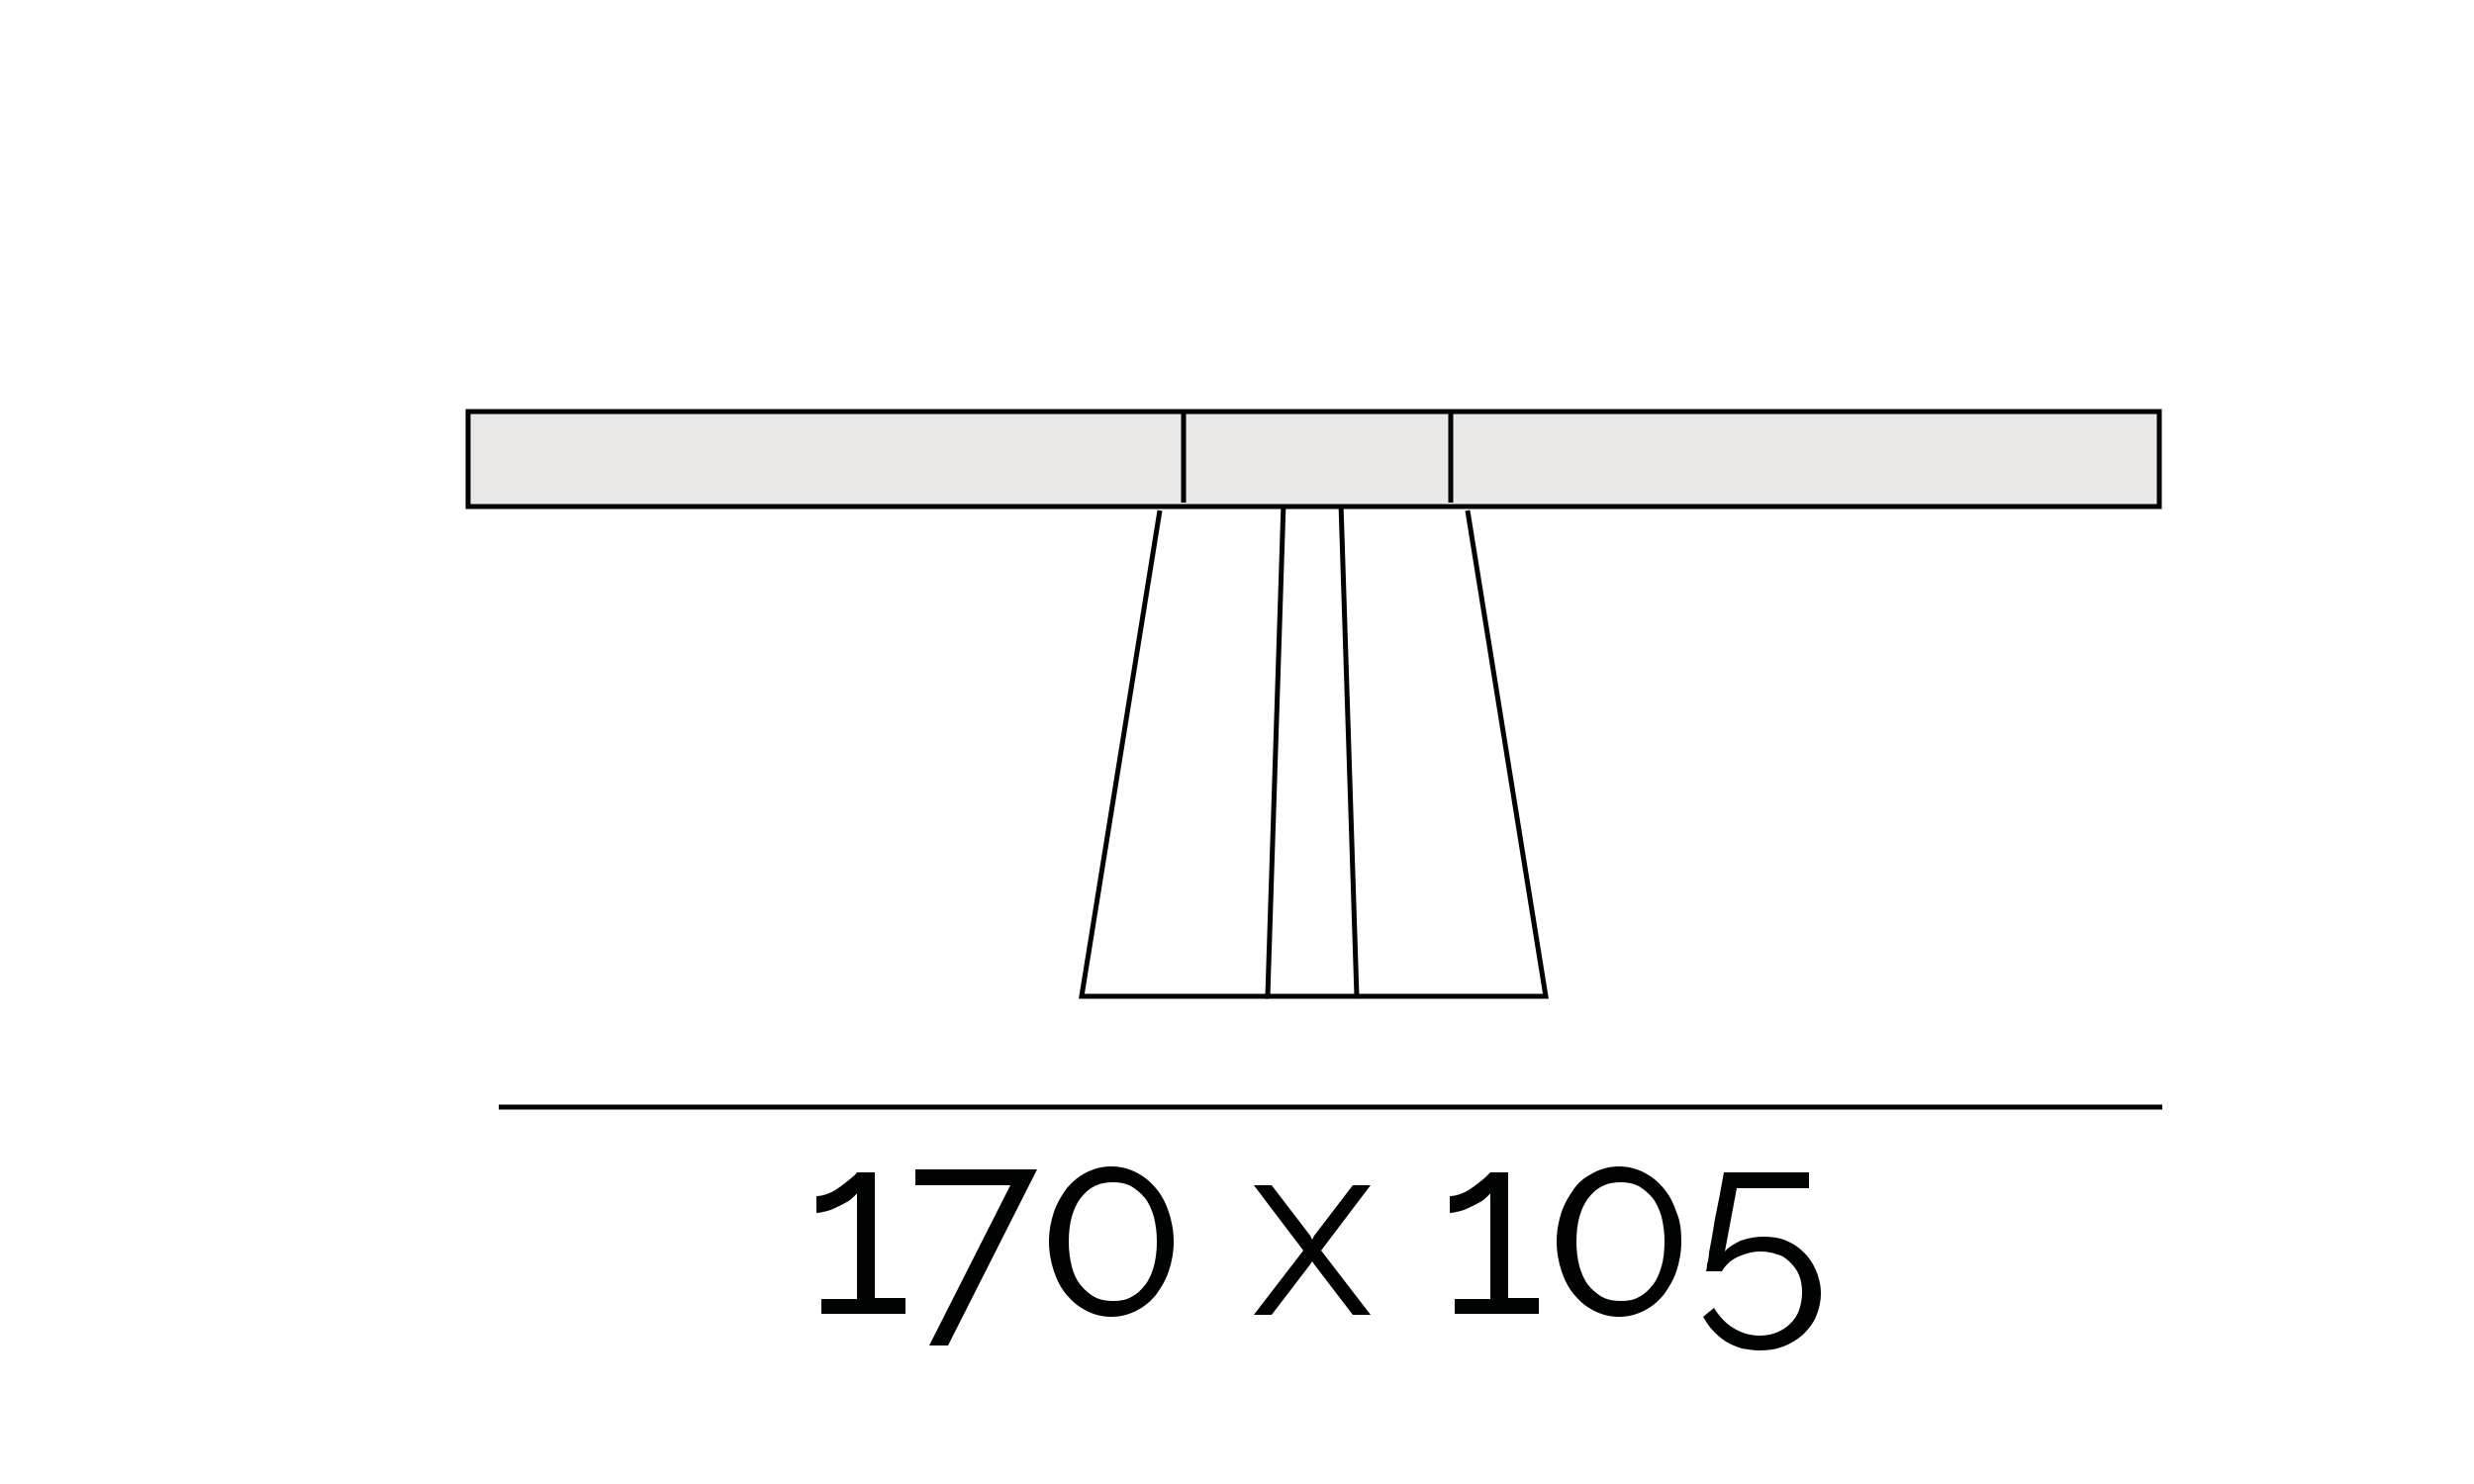 <?xml version="1.0" encoding="utf-8"?>
<!-- Generator: Adobe Illustrator 28.0.0, SVG Export Plug-In . SVG Version: 6.00 Build 0)  -->
<svg version="1.1" id="Capa_3" xmlns="http://www.w3.org/2000/svg" xmlns:xlink="http://www.w3.org/1999/xlink" x="0px" y="0px"
	 viewBox="0 0 250 150" style="enable-background:new 0 0 250 150;" xml:space="preserve">
<style type="text/css">
	.st0{fill:none;stroke:#010202;stroke-width:0.5;stroke-miterlimit:3.864;}
	.st1{fill:none;stroke:#010202;stroke-width:0.5;}
	.st2{enable-background:new    ;}
	.st3{fill:#010202;}
	.st4{fill:#EBE9E7;}
</style>
<polygon id="XMLID_19_" class="st0" points="129.7,50.8 135.5,50.8 137.1,100.7 128.1,100.7 "/>
<polyline id="XMLID_18_" class="st1" points="137.3,100.7 156.2,100.7 148.3,51.6 "/>
<polyline id="XMLID_13_" class="st1" points="128.2,100.7 109.3,100.7 117.2,51.6 "/>
<g class="st2">
	<path class="st3" d="M91.5,131.3v1.5h-8.5v-1.5h3.6v-10.7c-0.1,0.2-0.4,0.4-0.7,0.7c-0.3,0.2-0.7,0.4-1.1,0.6s-0.8,0.4-1.2,0.5
		c-0.4,0.1-0.8,0.2-1.1,0.2v-1.7c0.4,0,0.8-0.1,1.3-0.3c0.5-0.2,0.9-0.5,1.3-0.8c0.4-0.3,0.8-0.6,1-0.8c0.3-0.2,0.4-0.4,0.5-0.5h1.8
		v12.7H91.5z"/>
	<path class="st3" d="M102.1,119.8h-9.6v-1.6h12.3l-9,17.8h-1.9L102.1,119.8z"/>
	<path class="st3" d="M118.6,125.5c0,1.1-0.2,2.1-0.5,3c-0.3,0.9-0.8,1.7-1.3,2.4c-0.6,0.7-1.2,1.2-2,1.6s-1.6,0.6-2.5,0.6
		s-1.7-0.2-2.5-0.6s-1.4-0.9-2-1.6c-0.6-0.7-1-1.5-1.3-2.4c-0.3-0.9-0.5-1.9-0.5-3c0-1.1,0.2-2.1,0.5-3c0.3-0.9,0.8-1.7,1.3-2.4
		c0.6-0.7,1.2-1.2,2-1.6c0.8-0.4,1.6-0.6,2.5-0.6s1.7,0.2,2.5,0.6c0.8,0.4,1.4,0.9,2,1.6c0.6,0.7,1,1.5,1.3,2.4
		C118.4,123.4,118.6,124.4,118.6,125.5z M116.9,125.5c0-0.9-0.1-1.7-0.3-2.5c-0.2-0.7-0.5-1.4-0.9-1.9c-0.4-0.5-0.9-0.9-1.4-1.2
		c-0.6-0.3-1.2-0.4-1.8-0.4c-0.7,0-1.3,0.1-1.9,0.4c-0.6,0.3-1,0.7-1.4,1.2c-0.4,0.5-0.7,1.2-0.9,1.9c-0.2,0.7-0.3,1.6-0.3,2.5
		c0,0.9,0.1,1.7,0.3,2.5s0.5,1.4,0.9,1.9c0.4,0.5,0.9,0.9,1.4,1.2c0.6,0.3,1.2,0.4,1.9,0.4c0.7,0,1.3-0.1,1.8-0.4
		c0.6-0.3,1-0.7,1.4-1.2c0.4-0.5,0.7-1.2,0.9-1.9C116.8,127.2,116.9,126.4,116.9,125.5z"/>
	<path class="st3" d="M128.5,119.8l3.9,5.1l0.2,0.4l0.2-0.4l3.9-5.1h1.8l-5,6.6l5,6.5h-1.8l-3.9-5.1l-0.2-0.3l-0.2,0.3l-3.9,5.1
		h-1.8l5-6.5l-5-6.6H128.5z"/>
	<path class="st3" d="M155.5,131.3v1.5H147v-1.5h3.6v-10.7c-0.1,0.2-0.4,0.4-0.7,0.7c-0.3,0.2-0.7,0.4-1.1,0.6s-0.8,0.4-1.2,0.5
		c-0.4,0.1-0.8,0.2-1.1,0.2v-1.7c0.4,0,0.8-0.1,1.3-0.3c0.5-0.2,0.9-0.5,1.3-0.8c0.4-0.3,0.8-0.6,1-0.8s0.4-0.4,0.5-0.5h1.8v12.7
		H155.5z"/>
	<path class="st3" d="M169.9,125.5c0,1.1-0.2,2.1-0.5,3c-0.3,0.9-0.8,1.7-1.3,2.4c-0.6,0.7-1.2,1.2-2,1.6s-1.6,0.6-2.5,0.6
		c-0.9,0-1.7-0.2-2.5-0.6s-1.4-0.9-2-1.6s-1-1.5-1.3-2.4c-0.3-0.9-0.5-1.9-0.5-3c0-1.1,0.2-2.1,0.5-3s0.8-1.7,1.3-2.4s1.2-1.2,2-1.6
		c0.8-0.4,1.6-0.6,2.5-0.6c0.9,0,1.7,0.2,2.5,0.6c0.8,0.4,1.4,0.9,2,1.6c0.6,0.7,1,1.5,1.3,2.4C169.8,123.4,169.9,124.4,169.9,125.5
		z M168.2,125.5c0-0.9-0.1-1.7-0.3-2.5c-0.2-0.7-0.5-1.4-0.9-1.9c-0.4-0.5-0.9-0.9-1.4-1.2c-0.6-0.3-1.2-0.4-1.8-0.4
		c-0.7,0-1.3,0.1-1.9,0.4c-0.6,0.3-1,0.7-1.4,1.2c-0.4,0.5-0.7,1.2-0.9,1.9c-0.2,0.7-0.3,1.6-0.3,2.5c0,0.9,0.1,1.7,0.3,2.5
		c0.2,0.7,0.5,1.4,0.9,1.9c0.4,0.5,0.9,0.9,1.4,1.2c0.6,0.3,1.2,0.4,1.9,0.4c0.7,0,1.3-0.1,1.8-0.4c0.6-0.3,1-0.7,1.4-1.2
		c0.4-0.5,0.7-1.2,0.9-1.9S168.2,126.4,168.2,125.5z"/>
	<path class="st3" d="M178.2,125c0.8,0,1.6,0.1,2.3,0.4c0.7,0.3,1.3,0.7,1.8,1.2c0.5,0.5,0.9,1.1,1.2,1.8s0.5,1.5,0.5,2.3
		c0,0.9-0.2,1.7-0.5,2.4c-0.3,0.7-0.8,1.3-1.3,1.8c-0.6,0.5-1.2,0.9-2,1.2s-1.5,0.4-2.4,0.4c-0.6,0-1.2-0.1-1.8-0.2
		c-0.6-0.2-1.1-0.4-1.6-0.7s-0.9-0.7-1.3-1.1c-0.4-0.4-0.7-0.9-1-1.4l1.1-0.9c0.5,0.8,1.1,1.5,1.9,2c0.8,0.5,1.7,0.8,2.7,0.8
		c0.6,0,1.2-0.1,1.7-0.3c0.5-0.2,1-0.5,1.4-0.9c0.4-0.4,0.7-0.8,0.9-1.4s0.3-1.1,0.3-1.8c0-0.6-0.1-1.2-0.3-1.7
		c-0.2-0.5-0.5-0.9-0.9-1.3c-0.4-0.4-0.8-0.7-1.3-0.8c-0.5-0.2-1.1-0.3-1.7-0.3c-0.8,0-1.5,0.2-2.2,0.5c-0.7,0.3-1.3,0.8-1.7,1.5
		h-1.6c0-0.1,0.1-0.3,0.1-0.7c0.1-0.3,0.2-0.8,0.2-1.2c0.1-0.5,0.2-1,0.3-1.6c0.1-0.6,0.2-1.2,0.3-1.8c0.3-1.4,0.6-3,0.9-4.7h8.6
		v1.6h-7.3l-1.2,6.4c0.4-0.5,1-0.8,1.6-1.1C176.8,125.1,177.5,125,178.2,125z"/>
</g>
<rect id="XMLID_8_" x="47.3" y="41.6" class="st4" width="170.9" height="9.6"/>
<rect id="XMLID_7_" x="47.3" y="41.6" class="st1" width="170.9" height="9.6"/>
<line id="XMLID_6_" class="st0" x1="50.4" y1="111.9" x2="218.5" y2="111.9"/>
<line id="XMLID_4_" class="st1" x1="146.6" y1="50.8" x2="146.6" y2="41.5"/>
<line id="XMLID_3_" class="st1" x1="119.6" y1="50.8" x2="119.6" y2="41.5"/>
</svg>
